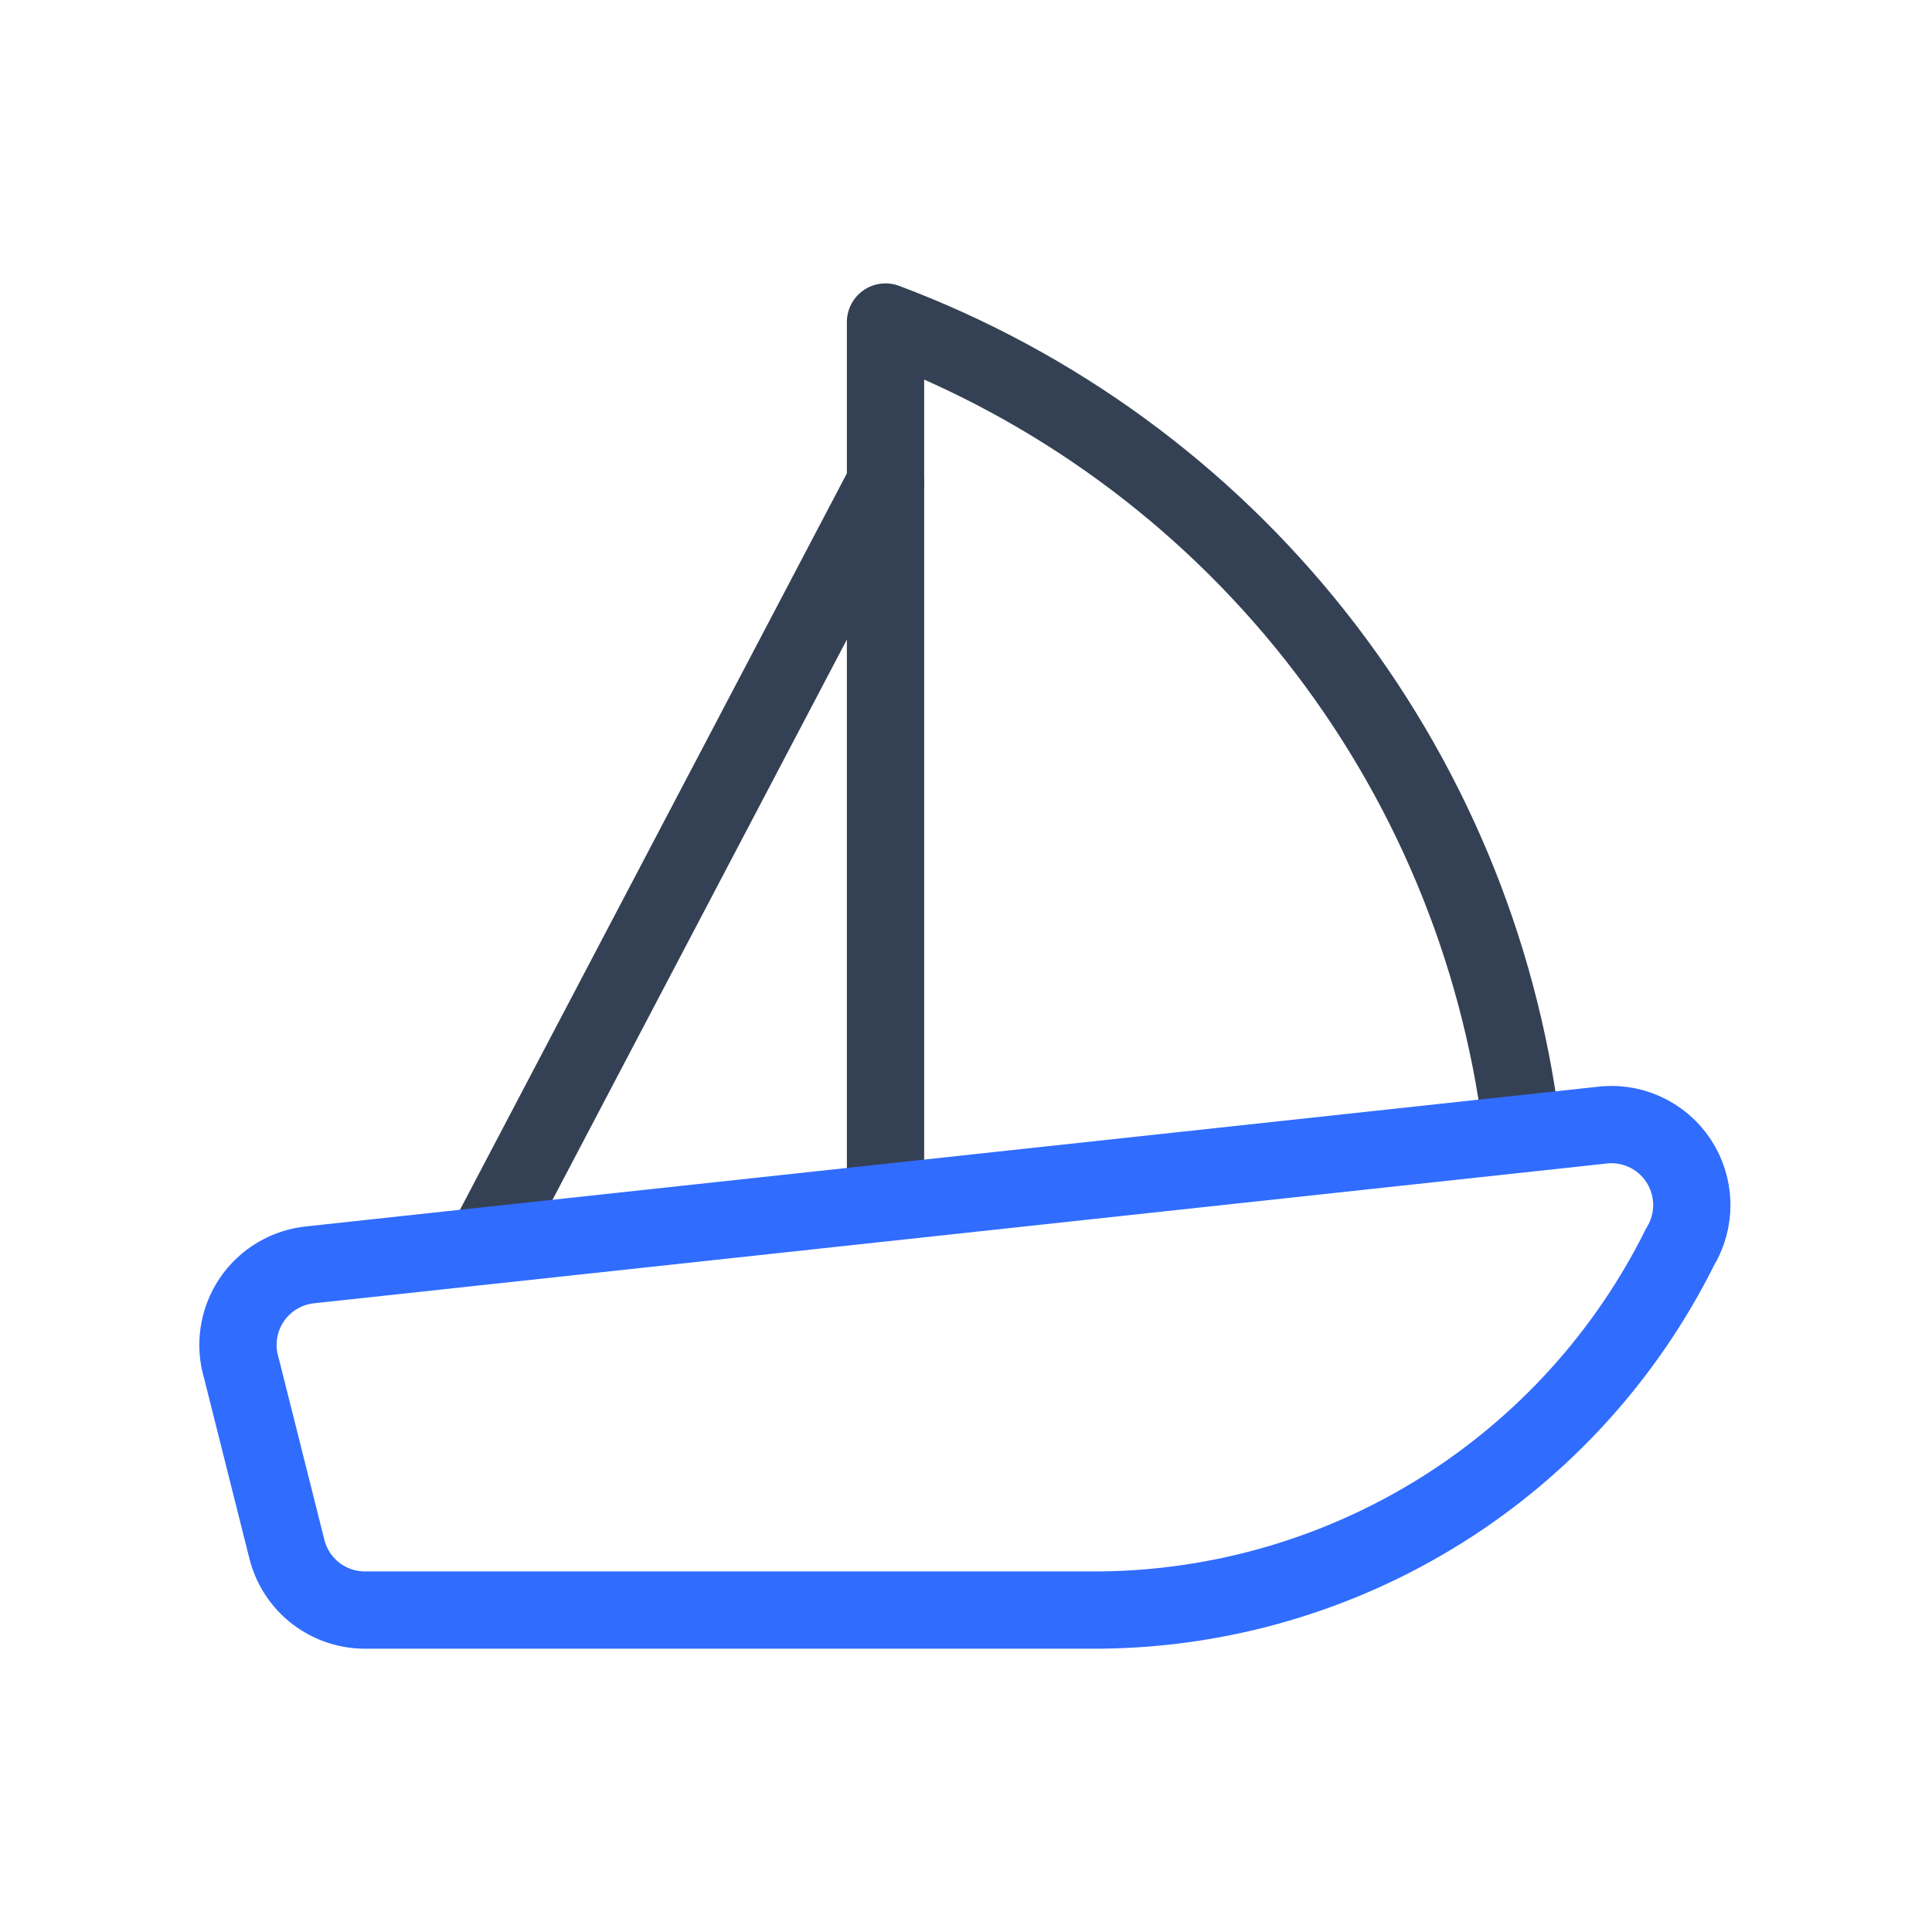 <svg width="50" height="50" viewBox="0 0 50 50" fill="none" xmlns="http://www.w3.org/2000/svg">
<path d="M12.583 32.167L22.916 12.5" stroke="#344054" stroke-width="2" stroke-linecap="round" stroke-linejoin="round"/>
<path d="M39.375 29.167C38.79 24.525 36.947 20.131 34.046 16.459C31.146 12.788 27.298 9.978 22.917 8.334V30.834" stroke="#344054" stroke-width="2" stroke-linecap="round" stroke-linejoin="round"/>
<path d="M28.479 41.668H9.5C9.021 41.68 8.553 41.528 8.173 41.236C7.794 40.944 7.527 40.529 7.417 40.063L6.25 35.418C6.159 35.12 6.135 34.807 6.181 34.499C6.227 34.192 6.341 33.898 6.514 33.641C6.688 33.383 6.917 33.168 7.185 33.01C7.453 32.852 7.753 32.757 8.063 32.73L41.396 29.126C41.788 29.068 42.188 29.123 42.549 29.284C42.911 29.445 43.219 29.706 43.438 30.037C43.656 30.367 43.776 30.752 43.784 31.148C43.791 31.544 43.685 31.934 43.479 32.272C42.089 35.069 39.951 37.427 37.304 39.085C34.657 40.743 31.603 41.637 28.479 41.668V41.668Z" stroke="#306CFE" stroke-width="2" stroke-linecap="round" stroke-linejoin="round"/>
</svg>
